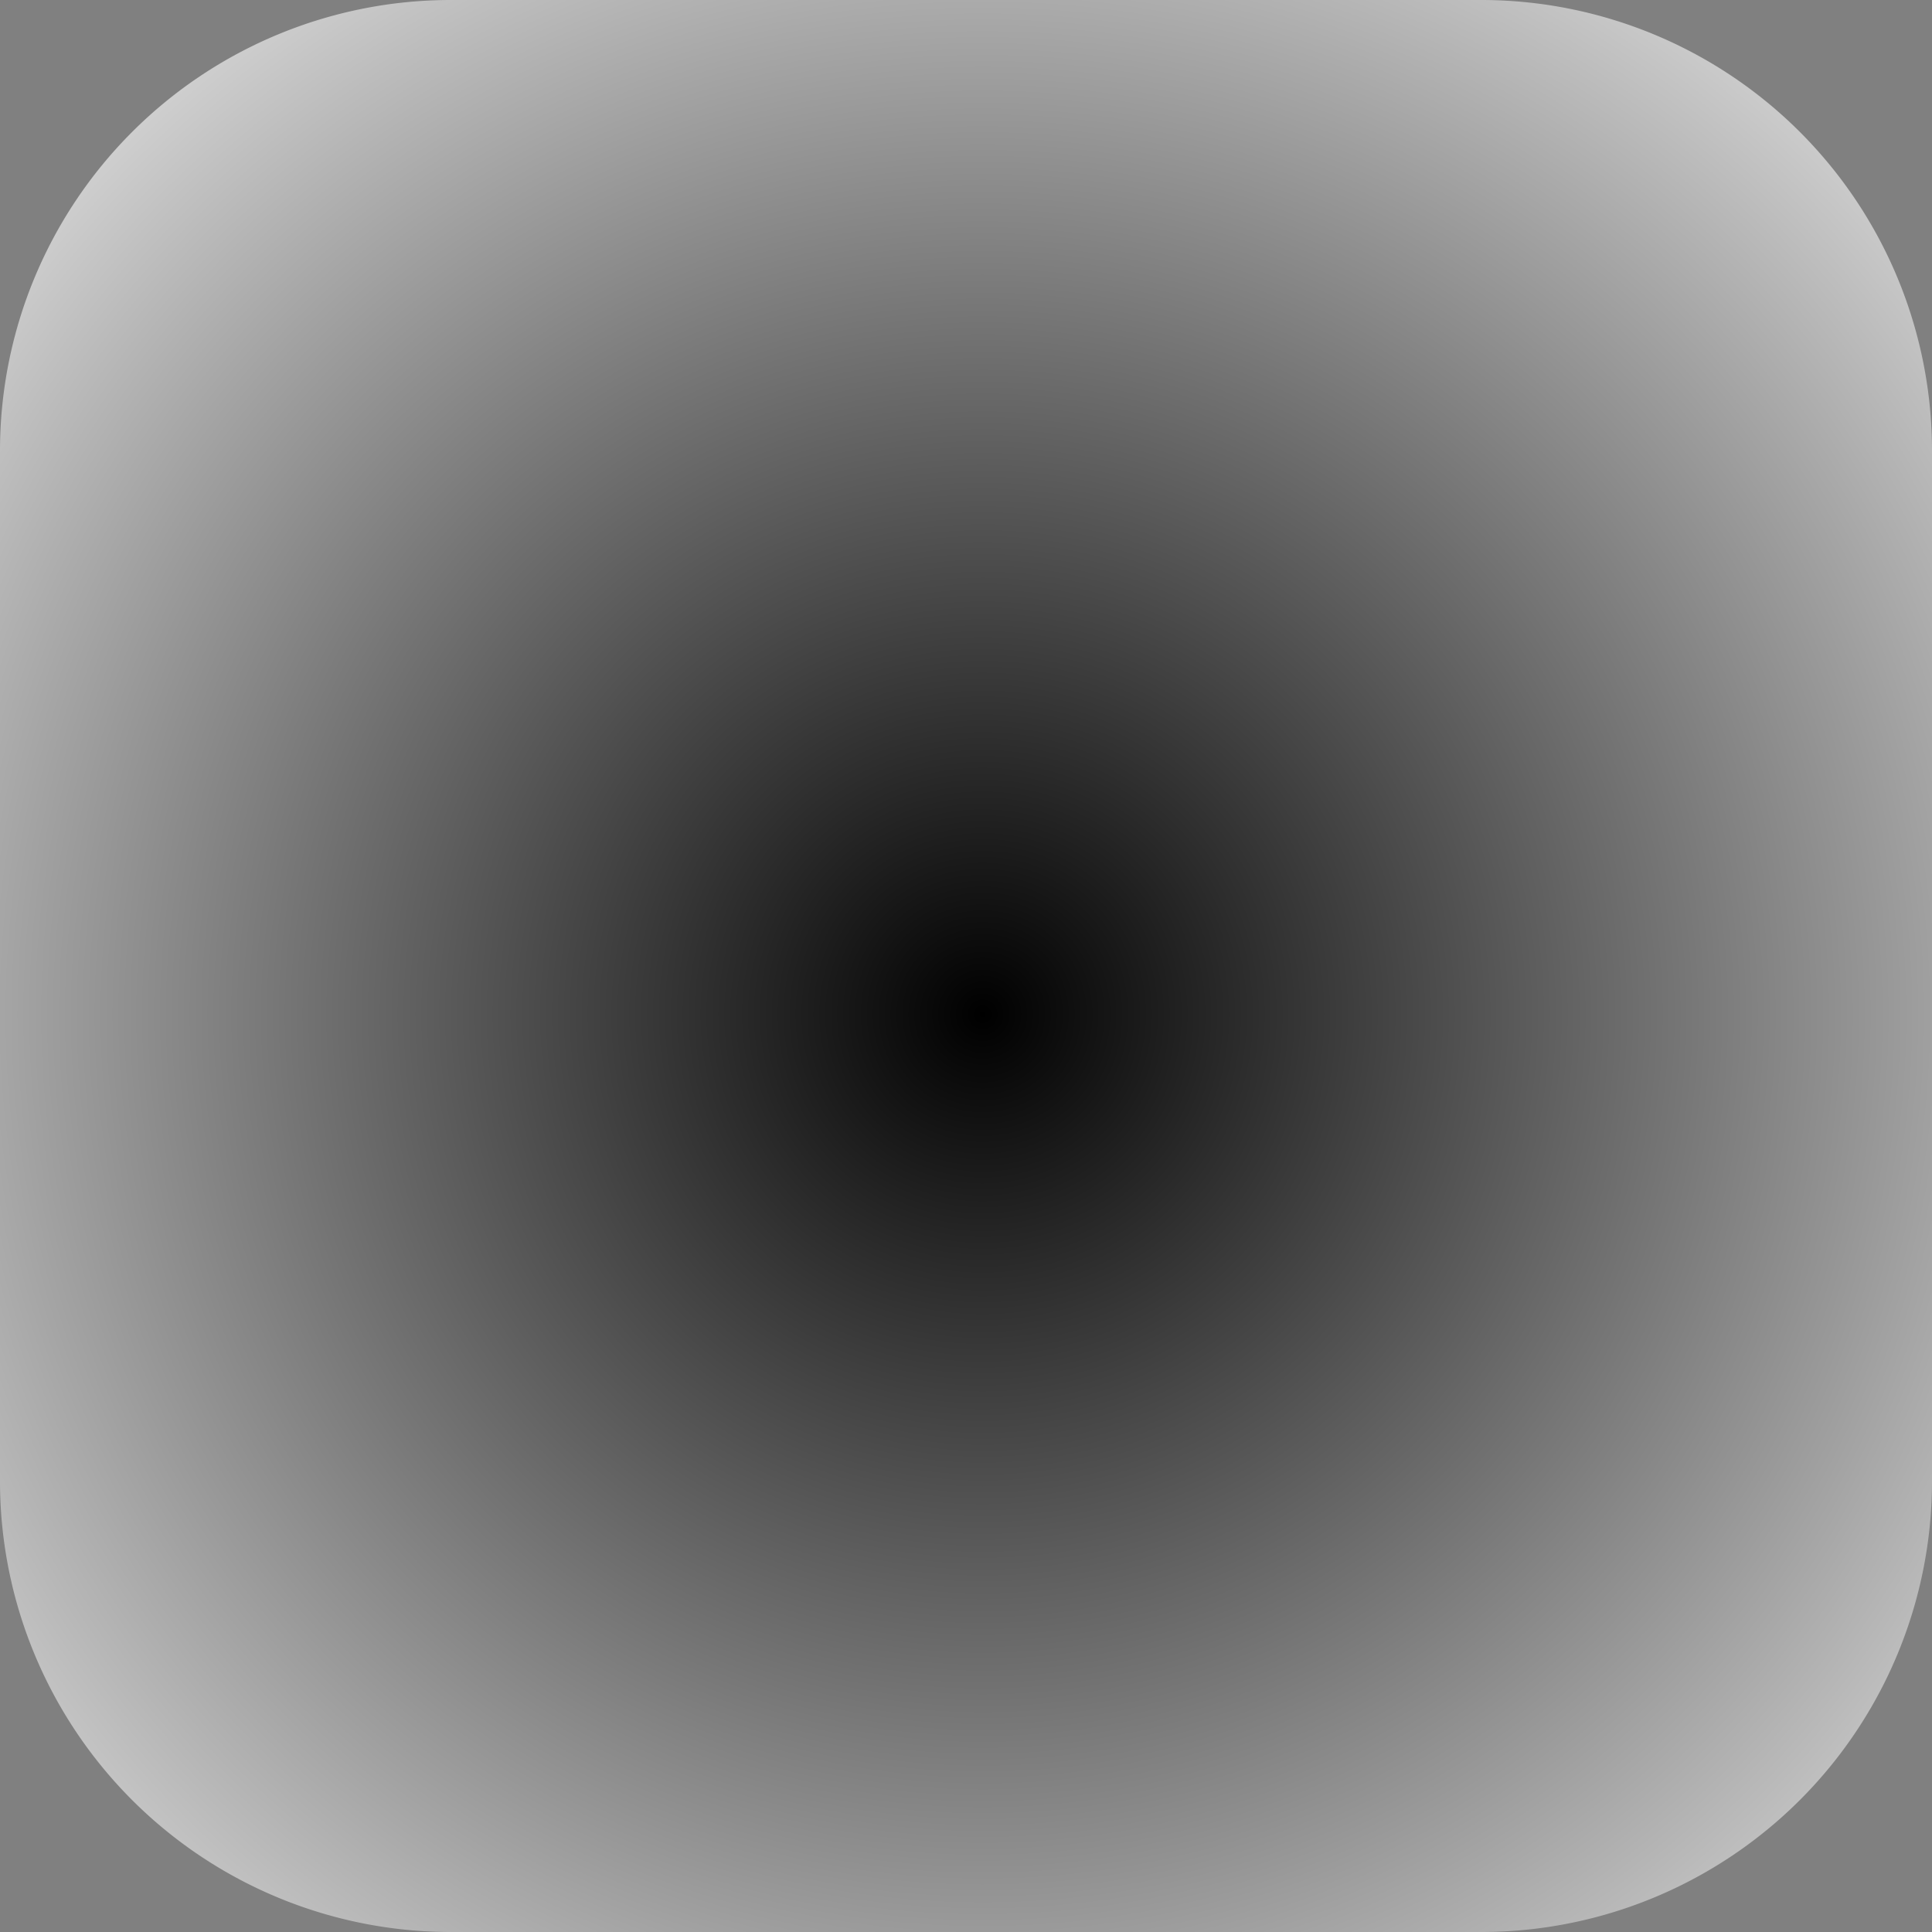 ﻿<?xml version="1.0" encoding="utf-8"?>
<svg version="1.1" xmlns:xlink="http://www.w3.org/1999/xlink" width="30px" height="30px" xmlns="http://www.w3.org/2000/svg">
  <rect width="100%" height="100%" fill="#808080" stroke="none"/>
  <defs>
    <radialGradient cx="422.261" cy="772.754" r="23.507" gradientTransform="matrix(0 1 -1 0 1195.015 350.493 )" gradientUnits="userSpaceOnUse" id="RadialGradient53">
      <stop id="Stop54" stop-color="#000000" offset="0" />
      <stop id="Stop55" stop-color="#ffffff" offset="1" />
    </radialGradient>
  </defs>
  <g transform="matrix(1 0 0 1 -407 -757 )">
    <path d="M 407 764  A 7 7 0 0 1 414 757 L 430 757  A 7 7 0 0 1 437 764 L 437 780  A 7 7 0 0 1 430 787 L 414 787  A 7 7 0 0 1 407 780 L 407 764  Z " fill-rule="nonzero" fill="url(#RadialGradient53)" stroke="none" />
  </g>
</svg>